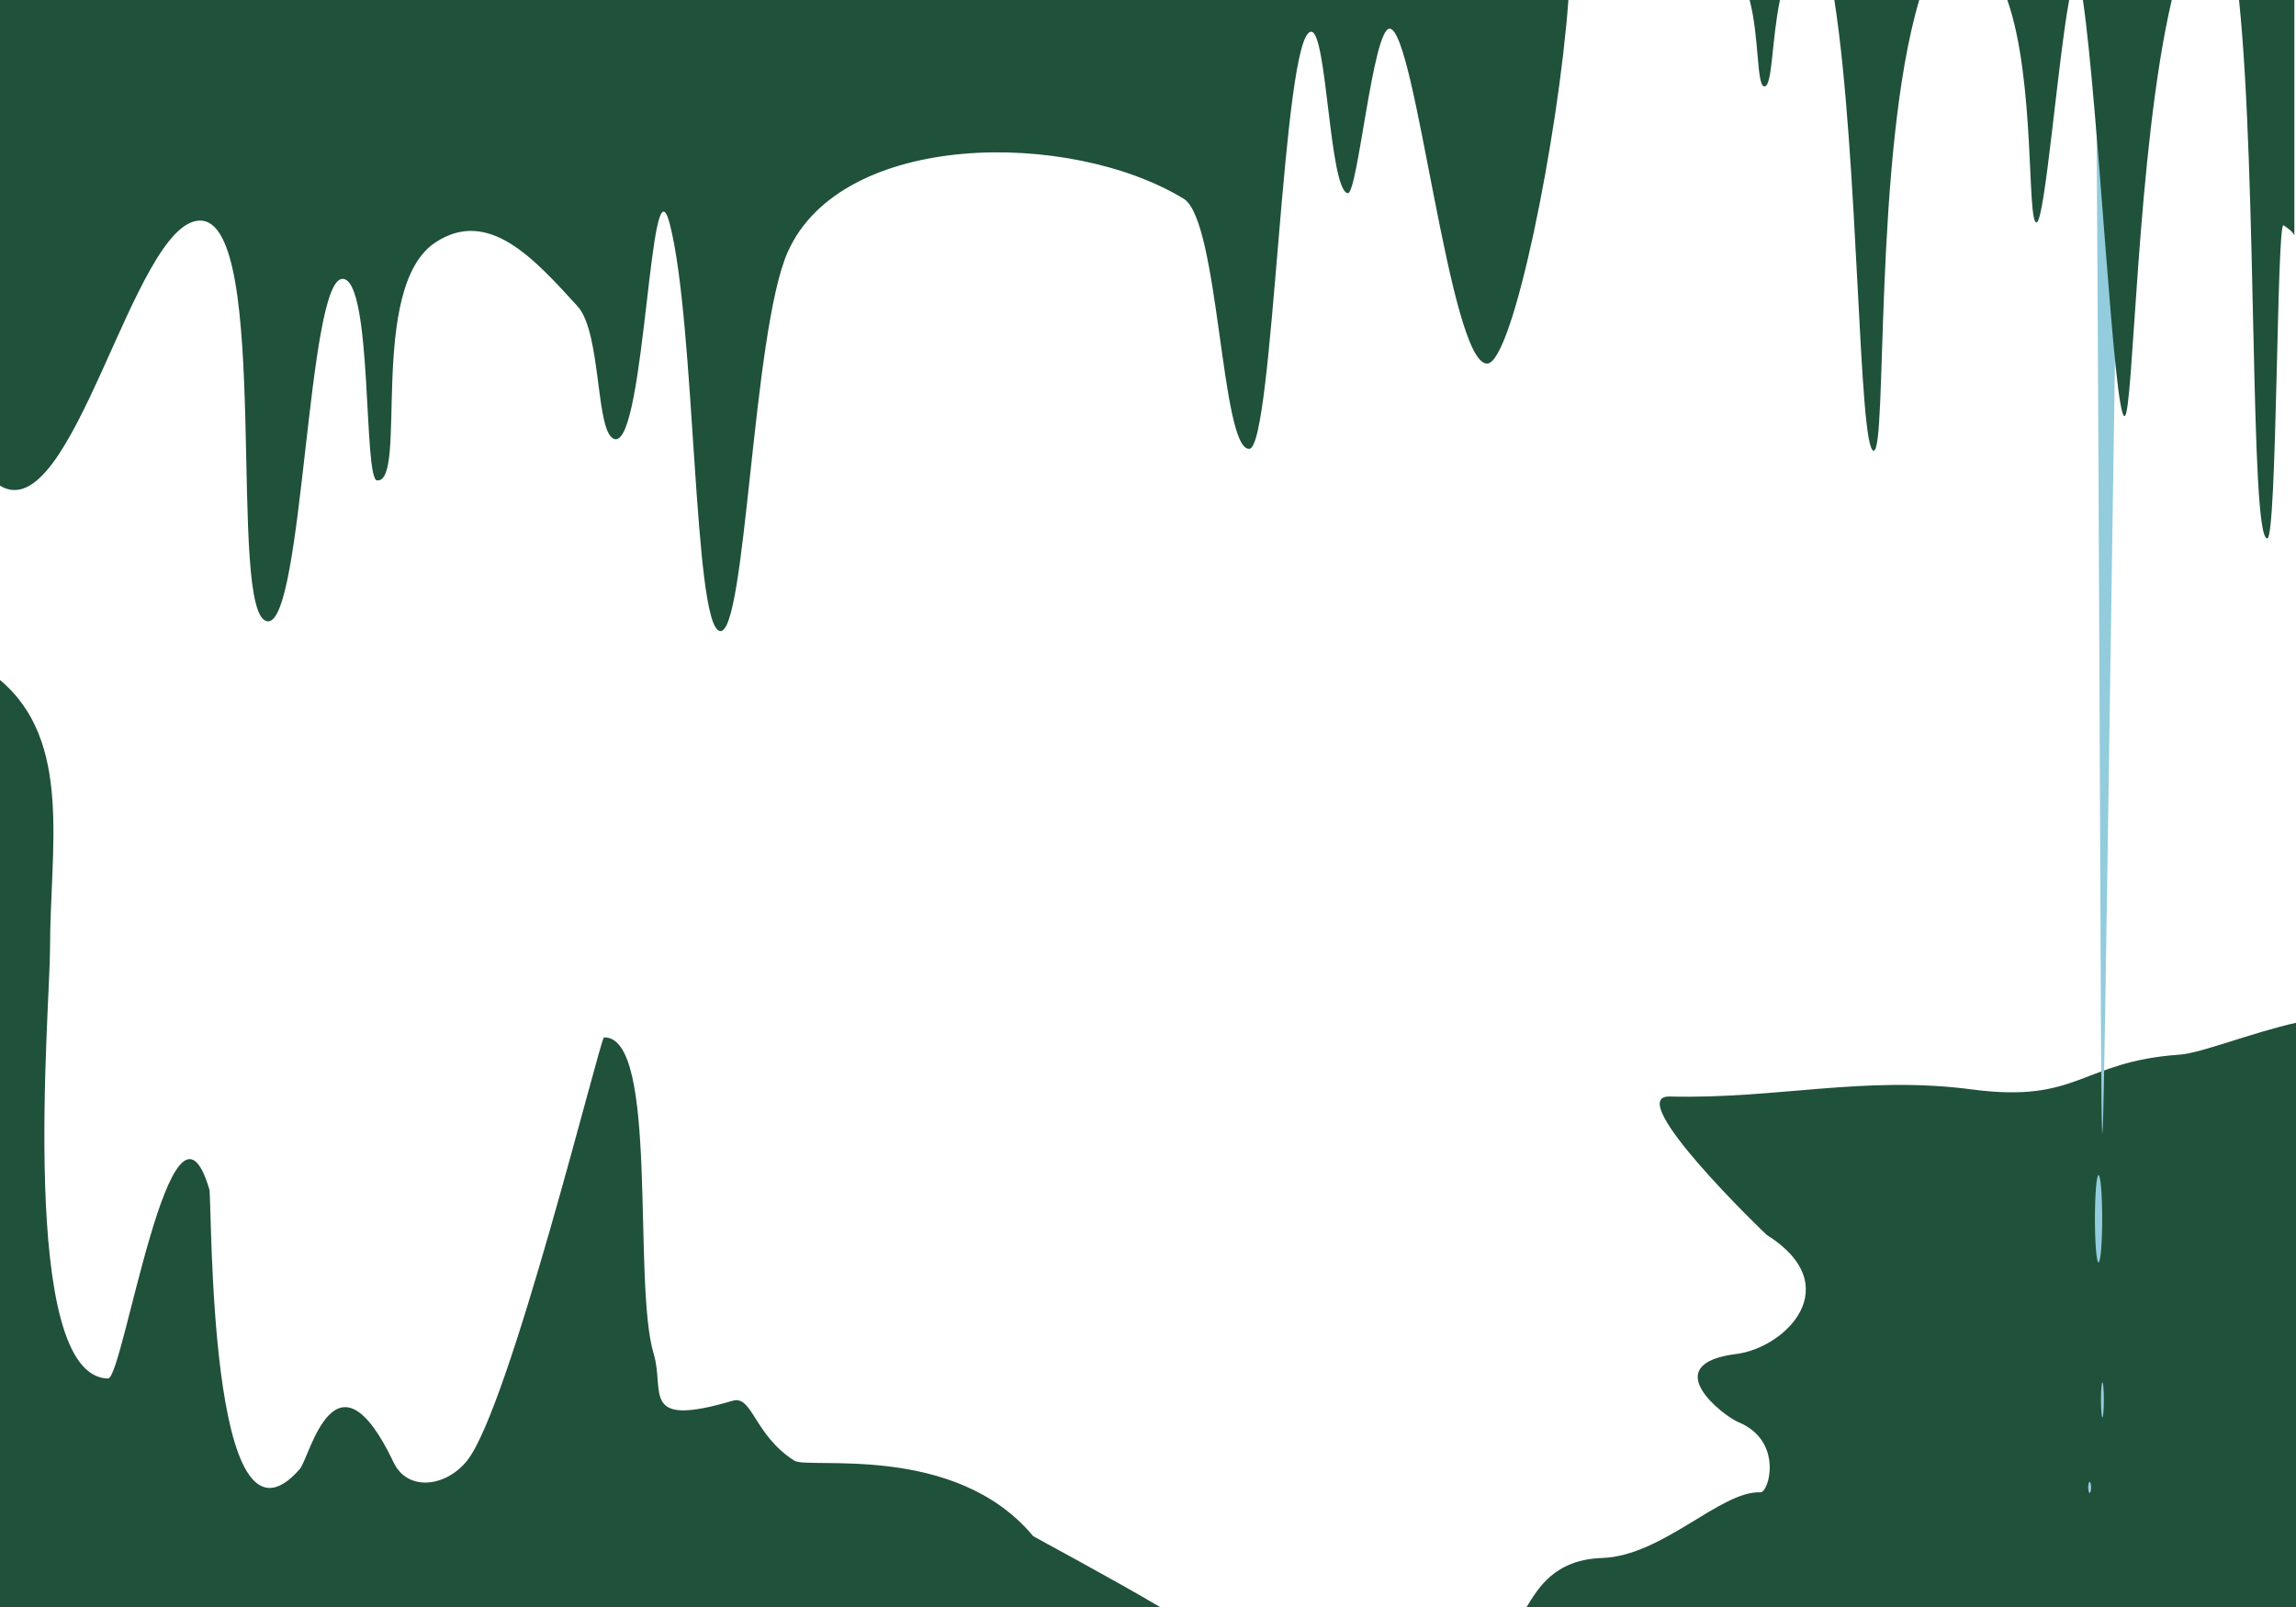 <?xml version="1.0" encoding="utf-8"?>
<!-- Generator: Adobe Illustrator 16.0.0, SVG Export Plug-In . SVG Version: 6.00 Build 0)  -->
<!DOCTYPE svg PUBLIC "-//W3C//DTD SVG 1.1//EN" "http://www.w3.org/Graphics/SVG/1.1/DTD/svg11.dtd">
<svg version="1.1" id="Calque_1" xmlns="http://www.w3.org/2000/svg" xmlns:xlink="http://www.w3.org/1999/xlink" x="0px" y="0px"
	 width="100%" height="100%" viewBox="0 0 1400 980" enable-background="new 0 0 1400 980" xml:space="preserve">
<g>
	<path fill-rule="evenodd" clip-rule="evenodd" fill="#20513A" d="M0,414.682c44.444,37.331,30.507,102.371,30.507,163.843
		c0,36.106-19.777,261.281,35.411,262.121c9.204,0.141,38.738-193.127,61.73-115.316c1.819,6.192-1.366,235.461,55.187,170.491
		c6.054-6.963,21.591-78.756,57.252-3.849c8.399,17.633,31.776,15.079,44.829-1.365c25.932-32.607,81.19-257.888,83.359-257.957
		c33.736-1.015,17.218,149.464,30.341,193.057c6.964,23.127-8.784,45.273,48.154,28.515c12.039-3.533,13.019,20.887,37.55,36.526
		c8.679,5.493,98.023-11.248,145.652,46.025c0.315,0.351,48.714,26.228,77.34,43.228H0V414.682z M930.866,980
		c6.824-11,16.657-28.883,46.019-29.897c37.061-1.259,72.302-41.083,96.554-40.034c5.179,0.21,14.278-31.317-13.438-42.793
		c-9.239-3.849-50.148-35.427-1.225-41.584c29.886-3.779,67.961-41.487,18.407-72.695c-0.63-0.42-88.714-85.084-59.037-84.314
		c64.847,1.68,118.6-12.979,184.321-4.302c65.267,8.643,66.344-17.072,126.746-21.235c12.913-0.91,43.627-13.329,70.787-19.417V980
		H930.866z"/>
</g>
<g>
	<path fill-rule="evenodd" clip-rule="evenodd" fill="#93CCDC" d="M1292.96,0h-15.083C1283.686,834,1277.352,1005,1292.96,0
		L1292.96,0z M1274.167,903.701c0.525,0,0.91,1.505,0.91,3.359c0,1.889-0.385,3.394-0.91,3.394c-0.49,0-0.875-1.505-0.875-3.394
		C1273.292,905.206,1273.677,903.701,1274.167,903.701L1274.167,903.701z M1281.971,843.034c0.49,0,0.875,4.759,0.875,10.637
		c0,5.912-0.385,10.671-0.875,10.671c-0.489,0-0.909-4.759-0.909-10.671C1281.062,847.793,1281.481,843.034,1281.971,843.034
		L1281.971,843.034z M1279.592,716.592c1.225,0,2.239,11.966,2.239,26.66c0,14.729-1.015,26.66-2.239,26.66
		c-1.226,0-2.205-11.931-2.205-26.66C1277.387,728.558,1278.366,716.592,1279.592,716.592L1279.592,716.592z"/>
</g>
<g>
	<path fill-rule="evenodd" clip-rule="evenodd" fill="#20513A" d="M0,296.198c44.444,26.975,81.231-160.624,121.687-161.674
		c44.584-1.155,15.996,242.424,41.543,244.383c21.907,1.645,23.956-210.656,45.934-208.836
		c18.127,1.47,12.293,122.244,20.762,122.909c19.073,1.54-6.049-117.695,35.561-145.125c32.441-21.412,60.439,10.181,86.651,38.87
		c15.048,16.479,10.71,79.175,22.958,81.1c18.373,2.869,21.348-177.698,33.351-131.096c15.713,61.227,14.279,244.068,30.377,248.091
		c16.063,3.989,19.772-182.141,41.47-231.053c32.931-74.242,172.108-74.802,241.47-32.573c21.697,13.19,22.643,153.452,40,152.542
		c14.908-0.77,20.053-254.669,37.796-254.389c9.623,0.175,10.988,96.424,22.222,98.488c6.055,1.119,15.293-100.412,25.547-100.342
		c15.888,0.105,36.535,205.687,59.633,204.218C922.603,220.732,950.284,83,956.339,0H0V296.198z M1066.854,0
		c5.984,23,4.165,52.62,8.994,52.69c4.97,0.105,4.305-27.69,9.483-52.69H1066.854z M1118.508,0
		c14.979,96,14.629,274.787,24.008,274.856c8.363,0.07-0.141-180.856,27.751-274.856H1118.508z M1223.985,0
		c17.218,49,11.793,135.574,17.777,135.644c5.074,0.07,12.913-97.644,19.913-135.644H1223.985z M1270.074,0
		c9.729,67,18.758,254.389,25.407,253.759C1300.94,253.234,1302.83,91,1324.248,0H1270.074z M1365.263,0
		c11.339,109,6.404,329.191,17.253,328.351c5.949-0.455,5.705-193.774,9.869-190.975c2.555,1.714,5.615,3.866,6.615,6.14V0H1365.263
		z"/>
</g>
</svg>
